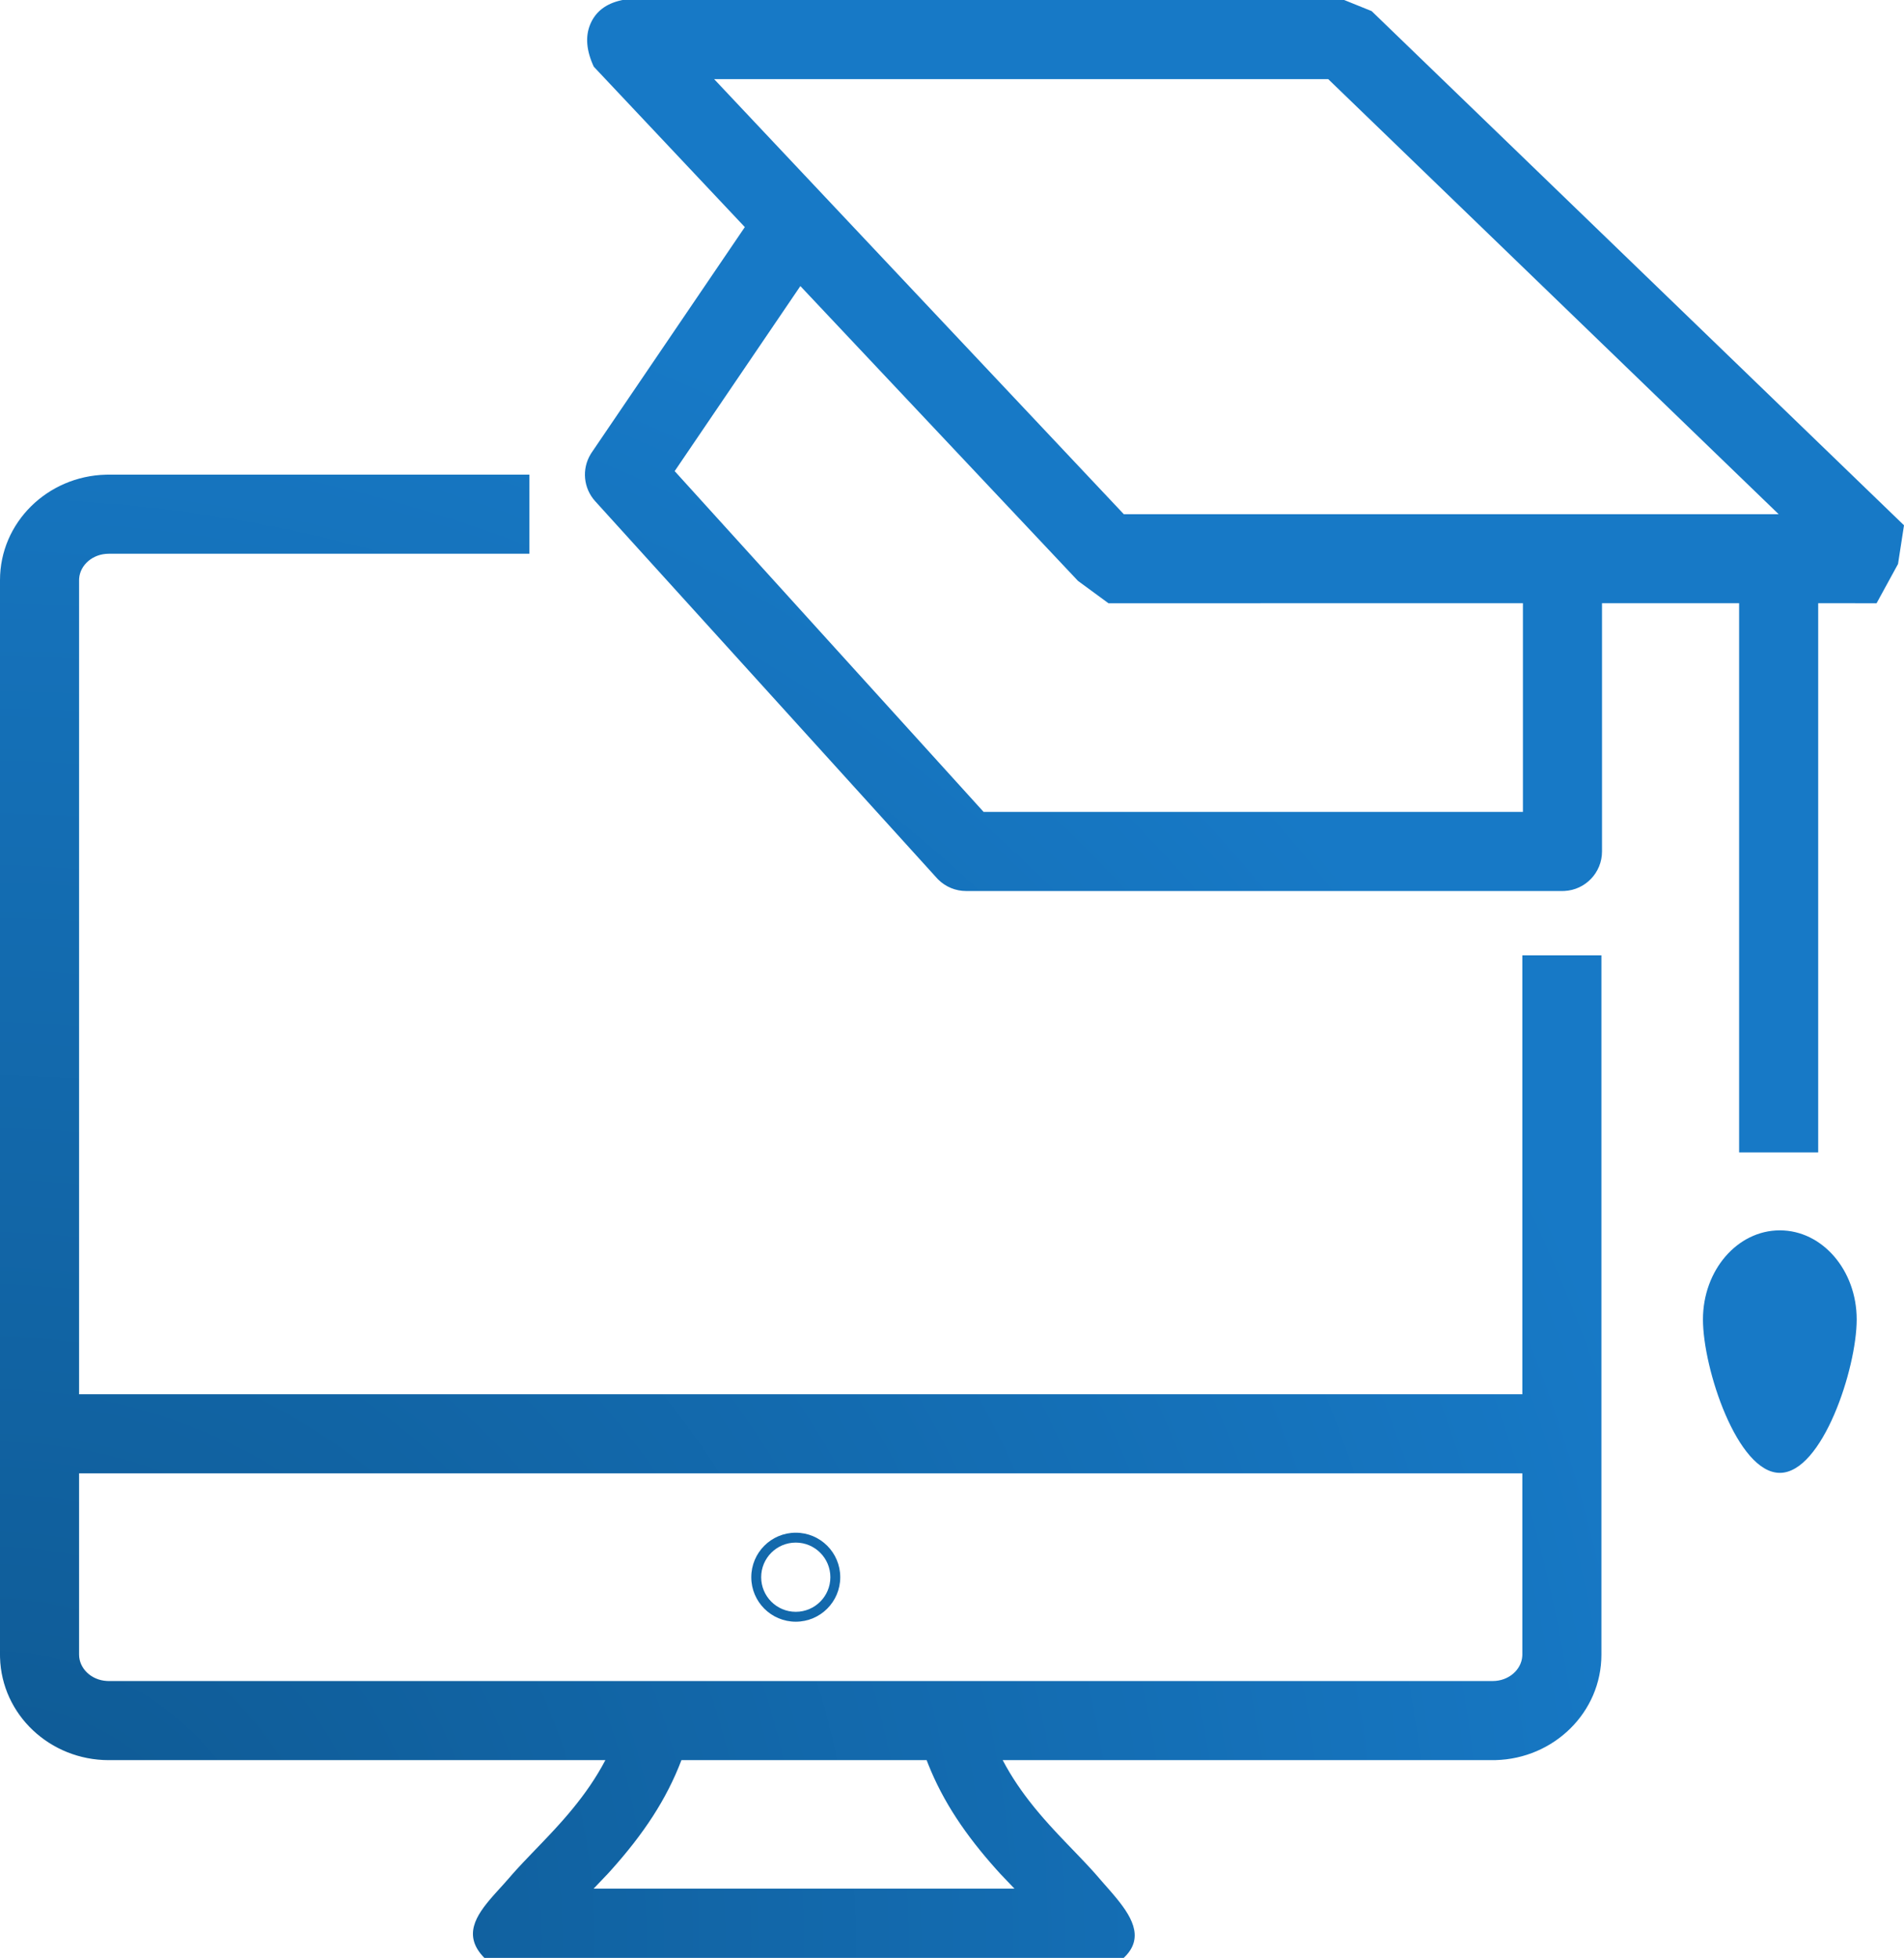 <svg width="100%" height="100%" viewBox="0 0 322 331" version="1.1" xmlns="http://www.w3.org/2000/svg" xmlns:xlink="http://www.w3.org/1999/xlink">
  <defs>
    <radialGradient id="GradientSolution" cx="0" cy="1" r="0.9">
      <stop offset="0%" stop-color="#0E5891" />
      <stop offset="100%" stop-color="#1779C6" />
    </radialGradient>
  </defs>
  <g id="Symbols" stroke="none" stroke-width="1" fill="none" fill-rule="evenodd">
    <g id="icon/solution" transform="translate(-4, 0)" fill="url(#GradientSolution)" fill-rule="nonzero">
      <path d="M93.532,80.242 L93.532,93.616 L22.39,93.616 C19.655,93.616 17.536,95.539 17.383,97.818 L17.374,98.083 L17.374,235.711 L261.453,235.711 L261.453,161.504 L274.827,161.504 L274.827,279.725 C274.827,289.492 266.79,297.31 256.925,297.56 L256.438,297.566 L173.573,297.566 C175.089,300.456 176.875,303.018 178.756,305.351 L179.071,305.739 L179.842,306.664 L180.62,307.565 L181.402,308.444 L182.185,309.303 L182.967,310.143 L184.132,311.371 L186.03,313.345 L187.486,314.87 L188.528,315.991 L189.193,316.73 L189.833,317.464 L190.235,317.93 L190.647,318.401 L190.981,318.78 L191.317,319.162 L191.485,319.354 L191.822,319.74 L191.984,319.927 L192.305,320.303 C195.236,323.754 197.639,327.429 194.226,330.816 L194.034,331 L85.917,331 C82.214,327.249 84.464,323.842 87.358,320.548 L87.682,320.183 L88.01,319.818 L88.505,319.272 L88.67,319.091 L89.163,318.547 C89.489,318.185 89.81,317.824 90.119,317.464 L90.758,316.73 L91.424,315.991 L92.465,314.87 L93.921,313.345 L95.819,311.371 L96.984,310.143 L97.766,309.303 L98.549,308.444 L99.331,307.565 L100.109,306.664 L100.88,305.739 C102.876,303.303 104.778,300.617 106.379,297.566 L22.39,297.566 C12.466,297.566 4.268,289.905 4.006,280.204 L4,279.725 L4,98.083 C4,88.316 12.037,80.498 21.903,80.249 L22.39,80.242 L93.532,80.242 Z M160.711,297.566 L119.24,297.566 C116.712,304.229 112.802,310.063 107.457,316.038 L106.809,316.754 L104.387,319.298 L175.565,319.298 L173.142,316.754 L172.494,316.038 C167.334,310.269 163.511,304.632 160.977,298.252 L160.711,297.566 Z M261.453,249.085 L17.374,249.085 L17.374,279.725 C17.374,282.03 19.392,284.038 22.077,284.183 L22.39,284.192 L256.438,284.192 C259.173,284.192 261.291,282.269 261.444,279.99 L261.453,279.725 L261.453,249.085 Z M138.578,259.116 C142.733,259.116 146.101,262.484 146.101,266.639 C146.101,270.794 142.733,274.162 138.578,274.162 C134.423,274.162 131.055,270.794 131.055,266.639 C131.055,262.484 134.423,259.116 138.578,259.116 Z M138.578,260.788 C135.346,260.788 132.727,263.407 132.727,266.639 C132.727,269.87 135.346,272.49 138.578,272.49 C141.809,272.49 144.429,269.87 144.429,266.639 C144.429,263.407 141.809,260.788 138.578,260.788 Z M305,208 C312.18,208 318,214.743 318,223.062 C318,231.38 312.18,249 305,249 C297.82,249 292,231.38 292,223.062 C292,214.743 297.82,208 305,208 Z M231.323,0 L235.968,1.876 L326,88.806 L324.989,95.349 L321.364,101.98 L311.489,101.979 L311.489,194.824 L298.115,194.824 L298.115,101.979 L274.927,101.979 L274.928,143.947 C274.928,147.528 272.113,150.452 268.575,150.626 L268.241,150.634 L167.383,150.634 C165.622,150.634 163.937,149.94 162.69,148.711 L162.429,148.439 L104.656,84.734 C102.665,82.539 102.365,79.309 103.88,76.795 L104.079,76.484 L129.963,38.392 L104.416,11.272 C103.178,8.598 102.967,6.24 103.784,4.199 L103.891,3.945 C104.794,1.931 106.487,0.638 108.969,0.068 L109.284,0 L231.323,0 Z M139.356,48.364 L118.099,79.647 L170.345,137.26 L261.554,137.26 L261.553,101.979 L191.457,101.98 L186.303,98.201 L139.356,48.364 Z M228.621,13.374 L124.769,13.374 L194.057,86.929 L304.802,86.929 L228.621,13.374 Z" id="Combined-Shape"></path>
    </g>
  </g>
</svg>
